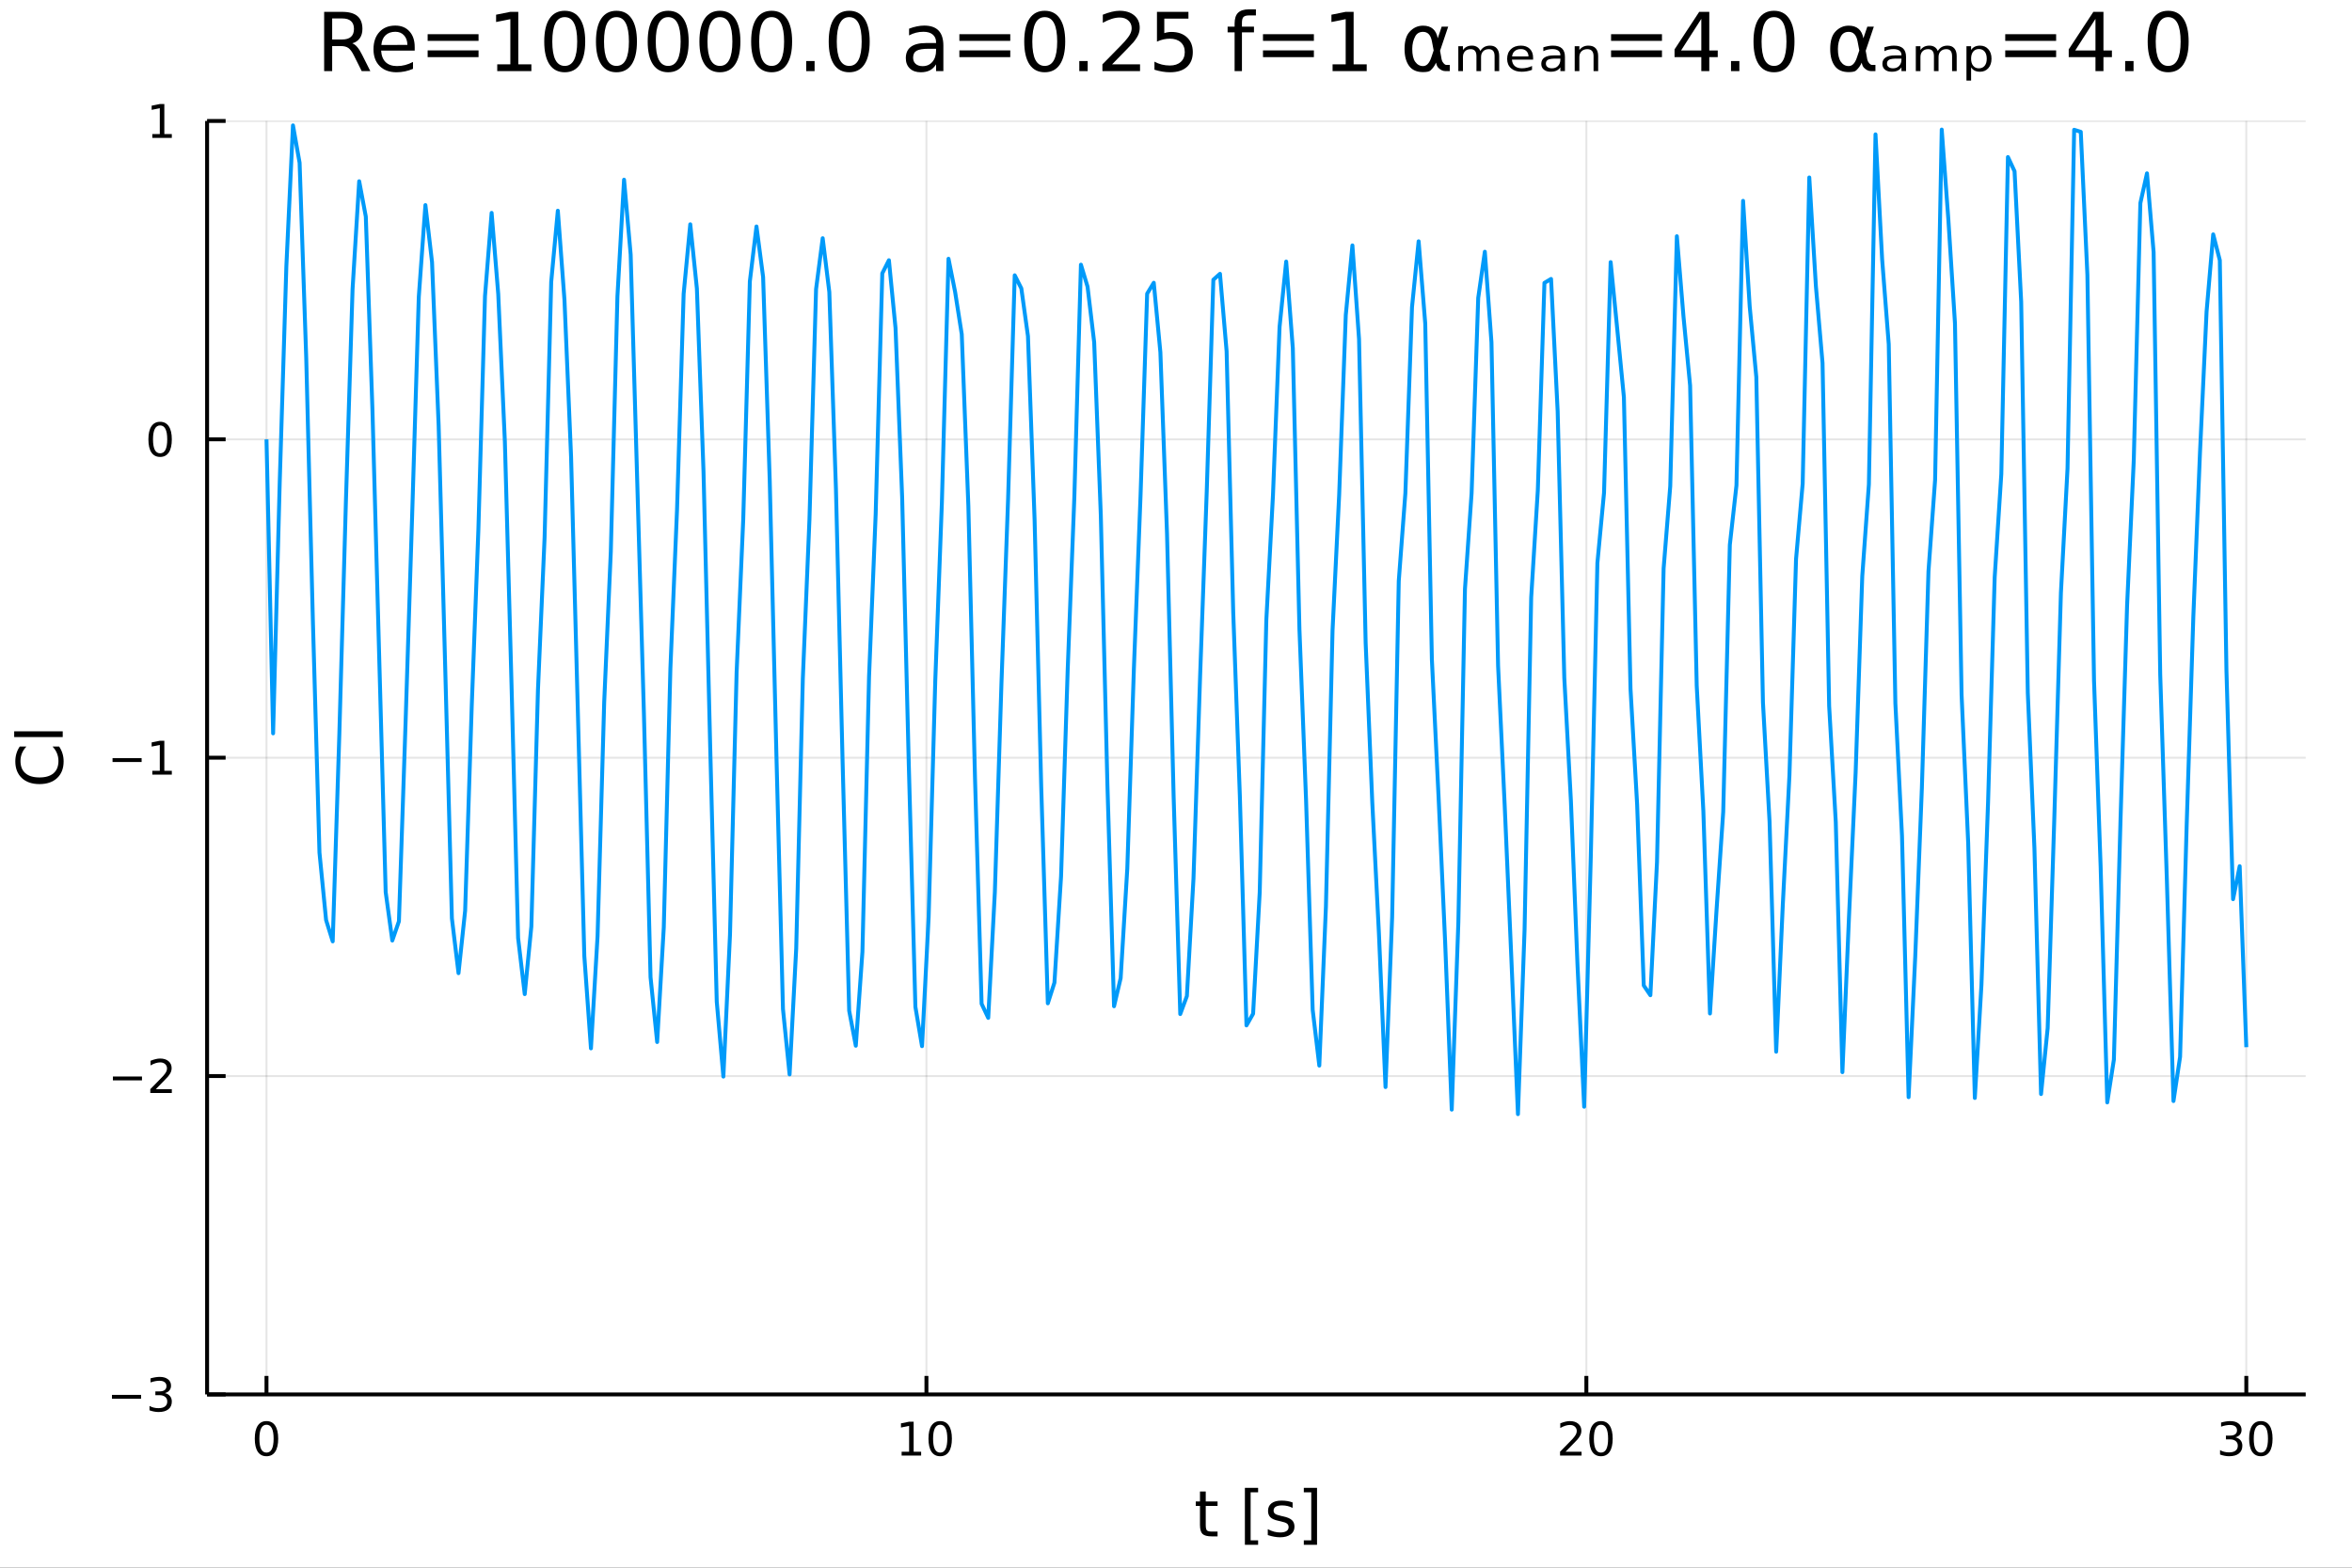 <?xml version="1.0" encoding="utf-8"?>
<svg xmlns="http://www.w3.org/2000/svg" xmlns:xlink="http://www.w3.org/1999/xlink" width="600" height="400" viewBox="0 0 2400 1600">
<rect x="0" y="0" width="2400" height="1600" fill="#333333" stroke="none"/>
<defs>
  <clipPath id="clip330">
    <rect x="0" y="0" width="2400" height="1600"/>
  </clipPath>
</defs>
<path clip-path="url(#clip330)" d="
M0 1600 L2400 1600 L2400 0 L0 0  Z
  " fill="#ffffff" fill-rule="evenodd" fill-opacity="1"/>
<defs>
  <clipPath id="clip331">
    <rect x="480" y="0" width="1681" height="1600"/>
  </clipPath>
</defs>
<path clip-path="url(#clip330)" d="
M211.325 1423.18 L2352.76 1423.18 L2352.76 123.472 L211.325 123.472  Z
  " fill="#ffffff" fill-rule="evenodd" fill-opacity="1"/>
<defs>
  <clipPath id="clip332">
    <rect x="211" y="123" width="2142" height="1301"/>
  </clipPath>
</defs>
<polyline clip-path="url(#clip332)" style="stroke:#000000; stroke-linecap:butt; stroke-linejoin:round; stroke-width:2; stroke-opacity:0.1; fill:none" points="
  271.931,1423.18 271.931,123.472 
  "/>
<polyline clip-path="url(#clip332)" style="stroke:#000000; stroke-linecap:butt; stroke-linejoin:round; stroke-width:2; stroke-opacity:0.1; fill:none" points="
  945.337,1423.18 945.337,123.472 
  "/>
<polyline clip-path="url(#clip332)" style="stroke:#000000; stroke-linecap:butt; stroke-linejoin:round; stroke-width:2; stroke-opacity:0.1; fill:none" points="
  1618.74,1423.18 1618.74,123.472 
  "/>
<polyline clip-path="url(#clip332)" style="stroke:#000000; stroke-linecap:butt; stroke-linejoin:round; stroke-width:2; stroke-opacity:0.1; fill:none" points="
  2292.15,1423.18 2292.15,123.472 
  "/>
<polyline clip-path="url(#clip330)" style="stroke:#000000; stroke-linecap:butt; stroke-linejoin:round; stroke-width:4; stroke-opacity:1; fill:none" points="
  211.325,1423.18 2352.76,1423.18 
  "/>
<polyline clip-path="url(#clip330)" style="stroke:#000000; stroke-linecap:butt; stroke-linejoin:round; stroke-width:4; stroke-opacity:1; fill:none" points="
  271.931,1423.18 271.931,1404.28 
  "/>
<polyline clip-path="url(#clip330)" style="stroke:#000000; stroke-linecap:butt; stroke-linejoin:round; stroke-width:4; stroke-opacity:1; fill:none" points="
  945.337,1423.18 945.337,1404.28 
  "/>
<polyline clip-path="url(#clip330)" style="stroke:#000000; stroke-linecap:butt; stroke-linejoin:round; stroke-width:4; stroke-opacity:1; fill:none" points="
  1618.74,1423.18 1618.74,1404.28 
  "/>
<polyline clip-path="url(#clip330)" style="stroke:#000000; stroke-linecap:butt; stroke-linejoin:round; stroke-width:4; stroke-opacity:1; fill:none" points="
  2292.15,1423.18 2292.15,1404.28 
  "/>
<path clip-path="url(#clip330)" d="M271.931 1454.1 Q268.32 1454.1 266.491 1457.66 Q264.686 1461.2 264.686 1468.33 Q264.686 1475.44 266.491 1479.01 Q268.32 1482.55 271.931 1482.55 Q275.565 1482.55 277.371 1479.01 Q279.2 1475.44 279.2 1468.33 Q279.2 1461.2 277.371 1457.66 Q275.565 1454.1 271.931 1454.1 M271.931 1450.39 Q277.741 1450.39 280.797 1455 Q283.876 1459.58 283.876 1468.33 Q283.876 1477.06 280.797 1481.67 Q277.741 1486.25 271.931 1486.25 Q266.121 1486.25 263.042 1481.67 Q259.987 1477.06 259.987 1468.33 Q259.987 1459.58 263.042 1455 Q266.121 1450.39 271.931 1450.39 Z" fill="#000000" fill-rule="evenodd" fill-opacity="1" /><path clip-path="url(#clip330)" d="M920.025 1481.64 L927.664 1481.64 L927.664 1455.28 L919.354 1456.95 L919.354 1452.69 L927.617 1451.02 L932.293 1451.02 L932.293 1481.64 L939.932 1481.64 L939.932 1485.58 L920.025 1485.58 L920.025 1481.64 Z" fill="#000000" fill-rule="evenodd" fill-opacity="1" /><path clip-path="url(#clip330)" d="M959.377 1454.1 Q955.765 1454.1 953.937 1457.66 Q952.131 1461.2 952.131 1468.33 Q952.131 1475.44 953.937 1479.01 Q955.765 1482.55 959.377 1482.55 Q963.011 1482.55 964.816 1479.01 Q966.645 1475.44 966.645 1468.33 Q966.645 1461.2 964.816 1457.66 Q963.011 1454.1 959.377 1454.1 M959.377 1450.39 Q965.187 1450.39 968.242 1455 Q971.321 1459.58 971.321 1468.33 Q971.321 1477.06 968.242 1481.67 Q965.187 1486.25 959.377 1486.25 Q953.566 1486.25 950.488 1481.67 Q947.432 1477.06 947.432 1468.33 Q947.432 1459.58 950.488 1455 Q953.566 1450.39 959.377 1450.39 Z" fill="#000000" fill-rule="evenodd" fill-opacity="1" /><path clip-path="url(#clip330)" d="M1597.52 1481.64 L1613.84 1481.64 L1613.84 1485.58 L1591.89 1485.58 L1591.89 1481.64 Q1594.55 1478.89 1599.14 1474.26 Q1603.74 1469.61 1604.92 1468.27 Q1607.17 1465.74 1608.05 1464.01 Q1608.95 1462.25 1608.95 1460.56 Q1608.95 1457.8 1607.01 1456.07 Q1605.09 1454.33 1601.98 1454.33 Q1599.79 1454.33 1597.33 1455.09 Q1594.9 1455.86 1592.12 1457.41 L1592.12 1452.69 Q1594.95 1451.55 1597.4 1450.97 Q1599.85 1450.39 1601.89 1450.39 Q1607.26 1450.39 1610.46 1453.08 Q1613.65 1455.77 1613.65 1460.26 Q1613.65 1462.39 1612.84 1464.31 Q1612.05 1466.2 1609.95 1468.8 Q1609.37 1469.47 1606.27 1472.69 Q1603.16 1475.88 1597.52 1481.64 Z" fill="#000000" fill-rule="evenodd" fill-opacity="1" /><path clip-path="url(#clip330)" d="M1633.65 1454.1 Q1630.04 1454.1 1628.21 1457.66 Q1626.41 1461.2 1626.41 1468.33 Q1626.41 1475.44 1628.21 1479.01 Q1630.04 1482.55 1633.65 1482.55 Q1637.28 1482.55 1639.09 1479.01 Q1640.92 1475.44 1640.92 1468.33 Q1640.92 1461.2 1639.09 1457.66 Q1637.28 1454.1 1633.65 1454.1 M1633.65 1450.39 Q1639.46 1450.39 1642.52 1455 Q1645.6 1459.58 1645.6 1468.33 Q1645.6 1477.06 1642.52 1481.67 Q1639.46 1486.25 1633.65 1486.25 Q1627.84 1486.25 1624.76 1481.67 Q1621.71 1477.06 1621.71 1468.33 Q1621.71 1459.58 1624.76 1455 Q1627.84 1450.39 1633.65 1450.39 Z" fill="#000000" fill-rule="evenodd" fill-opacity="1" /><path clip-path="url(#clip330)" d="M2280.99 1466.95 Q2284.35 1467.66 2286.22 1469.93 Q2288.12 1472.2 2288.12 1475.53 Q2288.12 1480.65 2284.6 1483.45 Q2281.08 1486.25 2274.6 1486.25 Q2272.43 1486.25 2270.11 1485.81 Q2267.82 1485.39 2265.37 1484.54 L2265.37 1480.02 Q2267.31 1481.16 2269.63 1481.74 Q2271.94 1482.32 2274.46 1482.32 Q2278.86 1482.32 2281.15 1480.58 Q2283.47 1478.84 2283.47 1475.53 Q2283.47 1472.48 2281.32 1470.77 Q2279.19 1469.03 2275.37 1469.03 L2271.34 1469.03 L2271.34 1465.19 L2275.55 1465.19 Q2279 1465.19 2280.83 1463.82 Q2282.66 1462.43 2282.66 1459.84 Q2282.66 1457.18 2280.76 1455.77 Q2278.89 1454.33 2275.37 1454.33 Q2273.45 1454.33 2271.25 1454.75 Q2269.05 1455.16 2266.41 1456.04 L2266.41 1451.88 Q2269.07 1451.14 2271.39 1450.77 Q2273.72 1450.39 2275.78 1450.39 Q2281.11 1450.39 2284.21 1452.83 Q2287.31 1455.23 2287.31 1459.35 Q2287.31 1462.22 2285.67 1464.21 Q2284.02 1466.18 2280.99 1466.95 Z" fill="#000000" fill-rule="evenodd" fill-opacity="1" /><path clip-path="url(#clip330)" d="M2306.99 1454.1 Q2303.38 1454.1 2301.55 1457.66 Q2299.74 1461.2 2299.74 1468.33 Q2299.74 1475.44 2301.55 1479.01 Q2303.38 1482.55 2306.99 1482.55 Q2310.62 1482.55 2312.43 1479.01 Q2314.26 1475.44 2314.26 1468.33 Q2314.26 1461.2 2312.43 1457.66 Q2310.62 1454.1 2306.99 1454.1 M2306.99 1450.39 Q2312.8 1450.39 2315.85 1455 Q2318.93 1459.58 2318.93 1468.33 Q2318.93 1477.06 2315.85 1481.67 Q2312.8 1486.25 2306.99 1486.25 Q2301.18 1486.25 2298.1 1481.67 Q2295.04 1477.06 2295.04 1468.33 Q2295.04 1459.58 2298.1 1455 Q2301.18 1450.39 2306.99 1450.39 Z" fill="#000000" fill-rule="evenodd" fill-opacity="1" /><path clip-path="url(#clip330)" d="M1230.35 1522.27 L1230.35 1532.4 L1242.41 1532.4 L1242.41 1536.95 L1230.35 1536.95 L1230.35 1556.3 Q1230.35 1560.66 1231.53 1561.9 Q1232.74 1563.14 1236.4 1563.14 L1242.41 1563.14 L1242.41 1568.04 L1236.4 1568.04 Q1229.62 1568.04 1227.04 1565.53 Q1224.46 1562.98 1224.46 1556.3 L1224.46 1536.95 L1220.17 1536.95 L1220.17 1532.4 L1224.46 1532.4 L1224.46 1522.27 L1230.35 1522.27 Z" fill="#000000" fill-rule="evenodd" fill-opacity="1" /><path clip-path="url(#clip330)" d="M1270.3 1518.52 L1283.79 1518.52 L1283.79 1523.07 L1276.15 1523.07 L1276.15 1572.09 L1283.79 1572.09 L1283.79 1576.64 L1270.3 1576.64 L1270.3 1518.52 Z" fill="#000000" fill-rule="evenodd" fill-opacity="1" /><path clip-path="url(#clip330)" d="M1318.99 1533.45 L1318.99 1538.98 Q1316.51 1537.71 1313.84 1537.07 Q1311.16 1536.44 1308.3 1536.44 Q1303.94 1536.44 1301.74 1537.77 Q1299.58 1539.11 1299.58 1541.79 Q1299.58 1543.82 1301.14 1545 Q1302.7 1546.15 1307.41 1547.2 L1309.41 1547.64 Q1315.65 1548.98 1318.26 1551.43 Q1320.9 1553.85 1320.9 1558.21 Q1320.9 1563.17 1316.96 1566.07 Q1313.04 1568.97 1306.17 1568.97 Q1303.3 1568.97 1300.18 1568.39 Q1297.1 1567.85 1293.66 1566.74 L1293.66 1560.69 Q1296.9 1562.38 1300.06 1563.24 Q1303.21 1564.07 1306.29 1564.07 Q1310.43 1564.07 1312.66 1562.66 Q1314.89 1561.23 1314.89 1558.65 Q1314.89 1556.27 1313.26 1554.99 Q1311.67 1553.72 1306.23 1552.54 L1304.19 1552.07 Q1298.75 1550.92 1296.33 1548.56 Q1293.91 1546.18 1293.91 1542.04 Q1293.91 1537.01 1297.48 1534.27 Q1301.04 1531.54 1307.6 1531.54 Q1310.85 1531.54 1313.71 1532.01 Q1316.57 1532.49 1318.99 1533.45 Z" fill="#000000" fill-rule="evenodd" fill-opacity="1" /><path clip-path="url(#clip330)" d="M1343.91 1518.52 L1343.91 1576.64 L1330.42 1576.64 L1330.42 1572.09 L1338.03 1572.09 L1338.03 1523.07 L1330.42 1523.07 L1330.42 1518.52 L1343.91 1518.52 Z" fill="#000000" fill-rule="evenodd" fill-opacity="1" /><polyline clip-path="url(#clip332)" style="stroke:#000000; stroke-linecap:butt; stroke-linejoin:round; stroke-width:2; stroke-opacity:0.1; fill:none" points="
  211.325,1423.18 2352.76,1423.18 
  "/>
<polyline clip-path="url(#clip332)" style="stroke:#000000; stroke-linecap:butt; stroke-linejoin:round; stroke-width:2; stroke-opacity:0.1; fill:none" points="
  211.325,1098.25 2352.76,1098.25 
  "/>
<polyline clip-path="url(#clip332)" style="stroke:#000000; stroke-linecap:butt; stroke-linejoin:round; stroke-width:2; stroke-opacity:0.1; fill:none" points="
  211.325,773.326 2352.76,773.326 
  "/>
<polyline clip-path="url(#clip332)" style="stroke:#000000; stroke-linecap:butt; stroke-linejoin:round; stroke-width:2; stroke-opacity:0.1; fill:none" points="
  211.325,448.399 2352.76,448.399 
  "/>
<polyline clip-path="url(#clip332)" style="stroke:#000000; stroke-linecap:butt; stroke-linejoin:round; stroke-width:2; stroke-opacity:0.1; fill:none" points="
  211.325,123.472 2352.76,123.472 
  "/>
<polyline clip-path="url(#clip330)" style="stroke:#000000; stroke-linecap:butt; stroke-linejoin:round; stroke-width:4; stroke-opacity:1; fill:none" points="
  211.325,1423.18 211.325,123.472 
  "/>
<polyline clip-path="url(#clip330)" style="stroke:#000000; stroke-linecap:butt; stroke-linejoin:round; stroke-width:4; stroke-opacity:1; fill:none" points="
  211.325,1423.18 230.222,1423.18 
  "/>
<polyline clip-path="url(#clip330)" style="stroke:#000000; stroke-linecap:butt; stroke-linejoin:round; stroke-width:4; stroke-opacity:1; fill:none" points="
  211.325,1098.25 230.222,1098.25 
  "/>
<polyline clip-path="url(#clip330)" style="stroke:#000000; stroke-linecap:butt; stroke-linejoin:round; stroke-width:4; stroke-opacity:1; fill:none" points="
  211.325,773.326 230.222,773.326 
  "/>
<polyline clip-path="url(#clip330)" style="stroke:#000000; stroke-linecap:butt; stroke-linejoin:round; stroke-width:4; stroke-opacity:1; fill:none" points="
  211.325,448.399 230.222,448.399 
  "/>
<polyline clip-path="url(#clip330)" style="stroke:#000000; stroke-linecap:butt; stroke-linejoin:round; stroke-width:4; stroke-opacity:1; fill:none" points="
  211.325,123.472 230.222,123.472 
  "/>
<path clip-path="url(#clip330)" d="M114.26 1423.63 L143.936 1423.63 L143.936 1427.57 L114.26 1427.57 L114.26 1423.63 Z" fill="#000000" fill-rule="evenodd" fill-opacity="1" /><path clip-path="url(#clip330)" d="M168.195 1421.83 Q171.552 1422.54 173.427 1424.81 Q175.325 1427.08 175.325 1430.41 Q175.325 1435.53 171.806 1438.33 Q168.288 1441.13 161.806 1441.13 Q159.63 1441.13 157.315 1440.69 Q155.024 1440.27 152.57 1439.42 L152.57 1434.9 Q154.515 1436.04 156.829 1436.62 Q159.144 1437.2 161.667 1437.2 Q166.065 1437.2 168.357 1435.46 Q170.672 1433.72 170.672 1430.41 Q170.672 1427.36 168.519 1425.65 Q166.39 1423.91 162.57 1423.91 L158.542 1423.91 L158.542 1420.07 L162.755 1420.07 Q166.204 1420.07 168.033 1418.7 Q169.862 1417.31 169.862 1414.72 Q169.862 1412.06 167.964 1410.65 Q166.089 1409.21 162.57 1409.21 Q160.649 1409.21 158.45 1409.63 Q156.251 1410.04 153.612 1410.92 L153.612 1406.76 Q156.274 1406.02 158.589 1405.65 Q160.927 1405.27 162.987 1405.27 Q168.311 1405.27 171.413 1407.71 Q174.514 1410.11 174.514 1414.23 Q174.514 1417.1 172.871 1419.09 Q171.227 1421.06 168.195 1421.83 Z" fill="#000000" fill-rule="evenodd" fill-opacity="1" /><path clip-path="url(#clip330)" d="M115.209 1098.7 L144.885 1098.7 L144.885 1102.64 L115.209 1102.64 L115.209 1098.7 Z" fill="#000000" fill-rule="evenodd" fill-opacity="1" /><path clip-path="url(#clip330)" d="M159.005 1111.6 L175.325 1111.6 L175.325 1115.53 L153.38 1115.53 L153.38 1111.6 Q156.042 1108.84 160.626 1104.21 Q165.232 1099.56 166.413 1098.22 Q168.658 1095.7 169.538 1093.96 Q170.44 1092.2 170.44 1090.51 Q170.44 1087.76 168.496 1086.02 Q166.575 1084.28 163.473 1084.28 Q161.274 1084.28 158.82 1085.05 Q156.39 1085.81 153.612 1087.36 L153.612 1082.64 Q156.436 1081.51 158.89 1080.93 Q161.343 1080.35 163.38 1080.35 Q168.751 1080.35 171.945 1083.03 Q175.139 1085.72 175.139 1090.21 Q175.139 1092.34 174.329 1094.26 Q173.542 1096.16 171.436 1098.75 Q170.857 1099.42 167.755 1102.64 Q164.653 1105.83 159.005 1111.6 Z" fill="#000000" fill-rule="evenodd" fill-opacity="1" /><path clip-path="url(#clip330)" d="M114.839 773.777 L144.515 773.777 L144.515 777.713 L114.839 777.713 L114.839 773.777 Z" fill="#000000" fill-rule="evenodd" fill-opacity="1" /><path clip-path="url(#clip330)" d="M155.417 786.671 L163.056 786.671 L163.056 760.305 L154.746 761.972 L154.746 757.713 L163.01 756.046 L167.686 756.046 L167.686 786.671 L175.325 786.671 L175.325 790.606 L155.417 790.606 L155.417 786.671 Z" fill="#000000" fill-rule="evenodd" fill-opacity="1" /><path clip-path="url(#clip330)" d="M163.38 434.198 Q159.769 434.198 157.94 437.763 Q156.135 441.304 156.135 448.434 Q156.135 455.54 157.94 459.105 Q159.769 462.647 163.38 462.647 Q167.015 462.647 168.82 459.105 Q170.649 455.54 170.649 448.434 Q170.649 441.304 168.82 437.763 Q167.015 434.198 163.38 434.198 M163.38 430.494 Q169.19 430.494 172.246 435.101 Q175.325 439.684 175.325 448.434 Q175.325 457.161 172.246 461.767 Q169.19 466.35 163.38 466.35 Q157.57 466.35 154.491 461.767 Q151.436 457.161 151.436 448.434 Q151.436 439.684 154.491 435.101 Q157.57 430.494 163.38 430.494 Z" fill="#000000" fill-rule="evenodd" fill-opacity="1" /><path clip-path="url(#clip330)" d="M155.417 136.817 L163.056 136.817 L163.056 110.451 L154.746 112.118 L154.746 107.859 L163.01 106.192 L167.686 106.192 L167.686 136.817 L175.325 136.817 L175.325 140.752 L155.417 140.752 L155.417 136.817 Z" fill="#000000" fill-rule="evenodd" fill-opacity="1" /><path clip-path="url(#clip330)" d="M20.144 761.931 L26.924 761.931 Q23.9 765.178 22.404 768.87 Q20.908 772.53 20.908 776.668 Q20.908 784.816 25.905 789.145 Q30.871 793.473 40.292 793.473 Q49.681 793.473 54.678 789.145 Q59.644 784.816 59.644 776.668 Q59.644 772.53 58.148 768.87 Q56.652 765.178 53.628 761.931 L60.344 761.931 Q62.636 765.305 63.781 769.093 Q64.927 772.849 64.927 777.05 Q64.927 787.84 58.339 794.046 Q51.718 800.253 40.292 800.253 Q28.834 800.253 22.245 794.046 Q15.625 787.84 15.625 777.05 Q15.625 772.785 16.771 769.029 Q17.885 765.242 20.144 761.931 Z" fill="#000000" fill-rule="evenodd" fill-opacity="1" /><path clip-path="url(#clip330)" d="M14.479 752.255 L14.479 746.399 L64.004 746.399 L64.004 752.255 L14.479 752.255 Z" fill="#000000" fill-rule="evenodd" fill-opacity="1" /><path clip-path="url(#clip330)" d="M359.447 44.22 Q362.08 45.111 364.551 48.028 Q367.063 50.944 369.574 56.048 L377.878 72.576 L369.088 72.576 L361.351 57.061 Q358.353 50.985 355.517 49 Q352.722 47.015 347.861 47.015 L338.949 47.015 L338.949 72.576 L330.766 72.576 L330.766 12.096 L349.239 12.096 Q359.609 12.096 364.713 16.43 Q369.817 20.765 369.817 29.515 Q369.817 35.227 367.144 38.994 Q364.51 42.761 359.447 44.22 M338.949 18.82 L338.949 40.29 L349.239 40.29 Q355.153 40.29 358.151 37.576 Q361.189 34.822 361.189 29.515 Q361.189 24.208 358.151 21.535 Q355.153 18.82 349.239 18.82 L338.949 18.82 Z" fill="#000000" fill-rule="evenodd" fill-opacity="1" /><path clip-path="url(#clip330)" d="M423.168 48.028 L423.168 51.673 L388.897 51.673 Q389.383 59.37 393.515 63.421 Q397.687 67.431 405.101 67.431 Q409.394 67.431 413.405 66.378 Q417.456 65.325 421.426 63.218 L421.426 70.267 Q417.415 71.968 413.202 72.86 Q408.989 73.751 404.655 73.751 Q393.799 73.751 387.439 67.431 Q381.119 61.112 381.119 50.337 Q381.119 39.197 387.115 32.675 Q393.15 26.112 403.359 26.112 Q412.514 26.112 417.82 32.026 Q423.168 37.9 423.168 48.028 M415.714 45.84 Q415.633 39.723 412.271 36.077 Q408.949 32.431 403.44 32.431 Q397.201 32.431 393.434 35.956 Q389.707 39.48 389.14 45.88 L415.714 45.84 Z" fill="#000000" fill-rule="evenodd" fill-opacity="1" /><path clip-path="url(#clip330)" d="M436.374 34.903 L488.306 34.903 L488.306 41.708 L436.374 41.708 L436.374 34.903 M436.374 51.43 L488.306 51.43 L488.306 58.317 L436.374 58.317 L436.374 51.43 Z" fill="#000000" fill-rule="evenodd" fill-opacity="1" /><path clip-path="url(#clip330)" d="M507.386 65.689 L520.754 65.689 L520.754 19.55 L506.211 22.466 L506.211 15.013 L520.673 12.096 L528.856 12.096 L528.856 65.689 L542.224 65.689 L542.224 72.576 L507.386 72.576 L507.386 65.689 Z" fill="#000000" fill-rule="evenodd" fill-opacity="1" /><path clip-path="url(#clip330)" d="M576.251 17.484 Q569.932 17.484 566.732 23.722 Q563.572 29.92 563.572 42.397 Q563.572 54.833 566.732 61.071 Q569.932 67.269 576.251 67.269 Q582.611 67.269 585.771 61.071 Q588.971 54.833 588.971 42.397 Q588.971 29.92 585.771 23.722 Q582.611 17.484 576.251 17.484 M576.251 11.002 Q586.419 11.002 591.766 19.064 Q597.154 27.084 597.154 42.397 Q597.154 57.669 591.766 65.73 Q586.419 73.751 576.251 73.751 Q566.083 73.751 560.696 65.73 Q555.349 57.669 555.349 42.397 Q555.349 27.084 560.696 19.064 Q566.083 11.002 576.251 11.002 Z" fill="#000000" fill-rule="evenodd" fill-opacity="1" /><path clip-path="url(#clip330)" d="M629.035 17.484 Q622.715 17.484 619.515 23.722 Q616.355 29.92 616.355 42.397 Q616.355 54.833 619.515 61.071 Q622.715 67.269 629.035 67.269 Q635.394 67.269 638.554 61.071 Q641.754 54.833 641.754 42.397 Q641.754 29.92 638.554 23.722 Q635.394 17.484 629.035 17.484 M629.035 11.002 Q639.202 11.002 644.549 19.064 Q649.937 27.084 649.937 42.397 Q649.937 57.669 644.549 65.73 Q639.202 73.751 629.035 73.751 Q618.867 73.751 613.479 65.73 Q608.132 57.669 608.132 42.397 Q608.132 27.084 613.479 19.064 Q618.867 11.002 629.035 11.002 Z" fill="#000000" fill-rule="evenodd" fill-opacity="1" /><path clip-path="url(#clip330)" d="M681.818 17.484 Q675.498 17.484 672.298 23.722 Q669.138 29.92 669.138 42.397 Q669.138 54.833 672.298 61.071 Q675.498 67.269 681.818 67.269 Q688.178 67.269 691.337 61.071 Q694.538 54.833 694.538 42.397 Q694.538 29.92 691.337 23.722 Q688.178 17.484 681.818 17.484 M681.818 11.002 Q691.986 11.002 697.333 19.064 Q702.72 27.084 702.72 42.397 Q702.72 57.669 697.333 65.73 Q691.986 73.751 681.818 73.751 Q671.65 73.751 666.262 65.73 Q660.915 57.669 660.915 42.397 Q660.915 27.084 666.262 19.064 Q671.65 11.002 681.818 11.002 Z" fill="#000000" fill-rule="evenodd" fill-opacity="1" /><path clip-path="url(#clip330)" d="M734.601 17.484 Q728.282 17.484 725.081 23.722 Q721.922 29.92 721.922 42.397 Q721.922 54.833 725.081 61.071 Q728.282 67.269 734.601 67.269 Q740.961 67.269 744.121 61.071 Q747.321 54.833 747.321 42.397 Q747.321 29.92 744.121 23.722 Q740.961 17.484 734.601 17.484 M734.601 11.002 Q744.769 11.002 750.116 19.064 Q755.504 27.084 755.504 42.397 Q755.504 57.669 750.116 65.73 Q744.769 73.751 734.601 73.751 Q724.433 73.751 719.046 65.73 Q713.698 57.669 713.698 42.397 Q713.698 27.084 719.046 19.064 Q724.433 11.002 734.601 11.002 Z" fill="#000000" fill-rule="evenodd" fill-opacity="1" /><path clip-path="url(#clip330)" d="M787.384 17.484 Q781.065 17.484 777.865 23.722 Q774.705 29.92 774.705 42.397 Q774.705 54.833 777.865 61.071 Q781.065 67.269 787.384 67.269 Q793.744 67.269 796.904 61.071 Q800.104 54.833 800.104 42.397 Q800.104 29.92 796.904 23.722 Q793.744 17.484 787.384 17.484 M787.384 11.002 Q797.552 11.002 802.899 19.064 Q808.287 27.084 808.287 42.397 Q808.287 57.669 802.899 65.73 Q797.552 73.751 787.384 73.751 Q777.217 73.751 771.829 65.73 Q766.482 57.669 766.482 42.397 Q766.482 27.084 771.829 19.064 Q777.217 11.002 787.384 11.002 Z" fill="#000000" fill-rule="evenodd" fill-opacity="1" /><path clip-path="url(#clip330)" d="M822.668 62.287 L831.215 62.287 L831.215 72.576 L822.668 72.576 L822.668 62.287 Z" fill="#000000" fill-rule="evenodd" fill-opacity="1" /><path clip-path="url(#clip330)" d="M866.539 17.484 Q860.22 17.484 857.019 23.722 Q853.86 29.92 853.86 42.397 Q853.86 54.833 857.019 61.071 Q860.22 67.269 866.539 67.269 Q872.899 67.269 876.059 61.071 Q879.259 54.833 879.259 42.397 Q879.259 29.92 876.059 23.722 Q872.899 17.484 866.539 17.484 M866.539 11.002 Q876.707 11.002 882.054 19.064 Q887.442 27.084 887.442 42.397 Q887.442 57.669 882.054 65.73 Q876.707 73.751 866.539 73.751 Q856.371 73.751 850.984 65.73 Q845.636 57.669 845.636 42.397 Q845.636 27.084 850.984 19.064 Q856.371 11.002 866.539 11.002 Z" fill="#000000" fill-rule="evenodd" fill-opacity="1" /><path clip-path="url(#clip330)" d="M947.76 49.769 Q938.726 49.769 935.242 51.835 Q931.759 53.901 931.759 58.884 Q931.759 62.854 934.351 65.203 Q936.984 67.512 941.481 67.512 Q947.679 67.512 951.405 63.137 Q955.173 58.722 955.173 51.43 L955.173 49.769 L947.76 49.769 M962.626 46.691 L962.626 72.576 L955.173 72.576 L955.173 65.689 Q952.621 69.821 948.813 71.806 Q945.005 73.751 939.496 73.751 Q932.528 73.751 928.396 69.862 Q924.305 65.933 924.305 59.37 Q924.305 51.714 929.409 47.825 Q934.554 43.936 944.721 43.936 L955.173 43.936 L955.173 43.207 Q955.173 38.062 951.77 35.267 Q948.408 32.431 942.291 32.431 Q938.402 32.431 934.716 33.363 Q931.029 34.295 927.627 36.158 L927.627 29.272 Q931.718 27.692 935.566 26.922 Q939.415 26.112 943.061 26.112 Q952.904 26.112 957.765 31.216 Q962.626 36.32 962.626 46.691 Z" fill="#000000" fill-rule="evenodd" fill-opacity="1" /><path clip-path="url(#clip330)" d="M978.952 34.903 L1030.88 34.903 L1030.88 41.708 L978.952 41.708 L978.952 34.903 M978.952 51.43 L1030.88 51.43 L1030.88 58.317 L978.952 58.317 L978.952 51.43 Z" fill="#000000" fill-rule="evenodd" fill-opacity="1" /><path clip-path="url(#clip330)" d="M1066.05 17.484 Q1059.73 17.484 1056.53 23.722 Q1053.37 29.92 1053.37 42.397 Q1053.37 54.833 1056.53 61.071 Q1059.73 67.269 1066.05 67.269 Q1072.41 67.269 1075.57 61.071 Q1078.77 54.833 1078.77 42.397 Q1078.77 29.92 1075.57 23.722 Q1072.41 17.484 1066.05 17.484 M1066.05 11.002 Q1076.21 11.002 1081.56 19.064 Q1086.95 27.084 1086.95 42.397 Q1086.95 57.669 1081.56 65.73 Q1076.21 73.751 1066.05 73.751 Q1055.88 73.751 1050.49 65.73 Q1045.14 57.669 1045.14 42.397 Q1045.14 27.084 1050.49 19.064 Q1055.88 11.002 1066.05 11.002 Z" fill="#000000" fill-rule="evenodd" fill-opacity="1" /><path clip-path="url(#clip330)" d="M1101.33 62.287 L1109.88 62.287 L1109.88 72.576 L1101.33 72.576 L1101.33 62.287 Z" fill="#000000" fill-rule="evenodd" fill-opacity="1" /><path clip-path="url(#clip330)" d="M1134.75 65.689 L1163.31 65.689 L1163.31 72.576 L1124.91 72.576 L1124.91 65.689 Q1129.56 60.869 1137.59 52.767 Q1145.65 44.625 1147.71 42.275 Q1151.64 37.86 1153.18 34.822 Q1154.76 31.743 1154.76 28.786 Q1154.76 23.965 1151.36 20.927 Q1148 17.889 1142.57 17.889 Q1138.72 17.889 1134.43 19.226 Q1130.17 20.562 1125.31 23.276 L1125.31 15.013 Q1130.25 13.028 1134.55 12.015 Q1138.84 11.002 1142.41 11.002 Q1151.8 11.002 1157.39 15.701 Q1162.98 20.4 1162.98 28.259 Q1162.98 31.986 1161.57 35.348 Q1160.19 38.67 1156.5 43.207 Q1155.49 44.382 1150.06 50.013 Q1144.63 55.603 1134.75 65.689 Z" fill="#000000" fill-rule="evenodd" fill-opacity="1" /><path clip-path="url(#clip330)" d="M1180.57 12.096 L1212.69 12.096 L1212.69 18.983 L1188.06 18.983 L1188.06 33.809 Q1189.84 33.201 1191.62 32.918 Q1193.41 32.594 1195.19 32.594 Q1205.32 32.594 1211.23 38.143 Q1217.14 43.693 1217.14 53.172 Q1217.14 62.935 1211.07 68.363 Q1204.99 73.751 1193.93 73.751 Q1190.13 73.751 1186.16 73.103 Q1182.23 72.454 1178.01 71.158 L1178.01 62.935 Q1181.66 64.92 1185.55 65.892 Q1189.44 66.864 1193.77 66.864 Q1200.78 66.864 1204.87 63.178 Q1208.96 59.492 1208.96 53.172 Q1208.96 46.853 1204.87 43.166 Q1200.78 39.48 1193.77 39.48 Q1190.49 39.48 1187.21 40.209 Q1183.97 40.938 1180.57 42.478 L1180.57 12.096 Z" fill="#000000" fill-rule="evenodd" fill-opacity="1" /><path clip-path="url(#clip330)" d="M1281.55 9.544 L1281.55 15.742 L1274.42 15.742 Q1270.41 15.742 1268.83 17.362 Q1267.29 18.983 1267.29 23.195 L1267.29 27.206 L1279.57 27.206 L1279.57 32.999 L1267.29 32.999 L1267.29 72.576 L1259.8 72.576 L1259.8 32.999 L1252.67 32.999 L1252.67 27.206 L1259.8 27.206 L1259.8 24.046 Q1259.8 16.471 1263.33 13.028 Q1266.85 9.544 1274.51 9.544 L1281.55 9.544 Z" fill="#000000" fill-rule="evenodd" fill-opacity="1" /><path clip-path="url(#clip330)" d="M1288.76 34.903 L1340.7 34.903 L1340.7 41.708 L1288.76 41.708 L1288.76 34.903 M1288.76 51.43 L1340.7 51.43 L1340.7 58.317 L1288.76 58.317 L1288.76 51.43 Z" fill="#000000" fill-rule="evenodd" fill-opacity="1" /><path clip-path="url(#clip330)" d="M1359.78 65.689 L1373.15 65.689 L1373.15 19.55 L1358.6 22.466 L1358.6 15.013 L1373.06 12.096 L1381.25 12.096 L1381.25 65.689 L1394.61 65.689 L1394.61 72.576 L1359.78 72.576 L1359.78 65.689 Z" fill="#000000" fill-rule="evenodd" fill-opacity="1" /><path clip-path="url(#clip330)" d="M1462.91 51.471 L1461.13 42.113 Q1459.31 32.513 1452.1 32.513 Q1446.67 32.513 1444.2 36.969 Q1441.08 42.559 1441.08 49.931 Q1441.08 58.843 1444.12 63.097 Q1447.2 67.431 1452.1 67.431 Q1457.53 67.431 1460.44 58.803 L1462.91 51.471 M1467.09 39.075 L1471.1 27.206 L1477.74 27.206 L1469.44 51.795 L1471.06 60.666 Q1471.42 62.651 1472.84 64.312 Q1474.5 66.257 1475.8 66.257 L1479.36 66.257 L1479.36 72.576 L1474.9 72.576 Q1471.1 72.576 1467.69 69.173 Q1466.03 67.472 1465.34 63.907 Q1463.48 68.404 1459.67 71.928 Q1457.89 73.589 1452.1 73.589 Q1442.58 73.589 1437.96 67.431 Q1433.22 61.071 1433.22 49.931 Q1433.22 38.022 1438.36 32.431 Q1444.08 26.193 1452.1 26.193 Q1464.7 26.193 1467.09 39.075 Z" fill="#000000" fill-rule="evenodd" fill-opacity="1" /><path clip-path="url(#clip330)" d="M1511.28 58.236 L1511.28 72.576 L1506.58 72.576 L1506.58 57.385 Q1506.58 53.699 1505.12 51.957 Q1503.67 50.175 1500.63 50.175 Q1497.02 50.175 1494.92 52.362 Q1492.81 54.509 1492.81 58.236 L1492.81 72.576 L1488.07 72.576 L1488.07 47.177 L1492.81 47.177 L1492.81 51.106 Q1494.39 48.797 1496.62 47.703 Q1498.89 46.569 1502 46.569 Q1505.08 46.569 1507.27 47.987 Q1509.46 49.364 1510.51 52.038 Q1512.25 49.243 1514.68 47.906 Q1517.15 46.569 1520.48 46.569 Q1524.97 46.569 1527.36 49.364 Q1529.79 52.119 1529.79 57.223 L1529.79 72.576 L1525.09 72.576 L1525.09 57.385 Q1525.09 53.739 1523.64 51.957 Q1522.18 50.175 1519.18 50.175 Q1515.53 50.175 1513.39 52.362 Q1511.28 54.509 1511.28 58.236 Z" fill="#000000" fill-rule="evenodd" fill-opacity="1" /><path clip-path="url(#clip330)" d="M1564.39 58.843 L1564.39 60.869 L1542.8 60.869 Q1543.12 65.163 1545.71 67.431 Q1548.35 69.7 1553.01 69.7 Q1555.72 69.7 1558.27 69.092 Q1560.78 68.525 1563.29 67.35 L1563.29 71.28 Q1560.78 72.252 1558.11 72.738 Q1555.48 73.224 1552.72 73.224 Q1545.88 73.224 1541.91 69.7 Q1537.9 66.176 1537.9 60.14 Q1537.9 53.901 1541.7 50.215 Q1545.47 46.569 1551.91 46.569 Q1557.66 46.569 1561.03 49.85 Q1564.39 53.172 1564.39 58.843 M1559.69 57.588 Q1559.65 54.185 1557.54 52.119 Q1555.44 50.093 1551.95 50.093 Q1548.02 50.093 1545.67 52.078 Q1543.32 54.023 1542.96 57.588 L1559.69 57.588 Z" fill="#000000" fill-rule="evenodd" fill-opacity="1" /><path clip-path="url(#clip330)" d="M1587.52 59.816 Q1581.85 59.816 1579.66 60.95 Q1577.43 62.125 1577.43 64.92 Q1577.43 67.148 1579.09 68.444 Q1580.75 69.74 1583.59 69.74 Q1587.48 69.74 1589.83 67.269 Q1592.22 64.798 1592.22 60.747 L1592.22 59.816 L1587.52 59.816 M1596.88 58.074 L1596.88 72.576 L1592.22 72.576 L1592.22 68.728 Q1590.6 71.037 1588.21 72.13 Q1585.78 73.224 1582.33 73.224 Q1577.92 73.224 1575.33 71.037 Q1572.73 68.849 1572.73 65.163 Q1572.73 60.909 1575.97 58.722 Q1579.21 56.534 1585.62 56.534 L1592.22 56.534 L1592.22 56.129 Q1592.22 53.253 1590.07 51.673 Q1587.92 50.093 1584.08 50.093 Q1581.65 50.093 1579.3 50.62 Q1576.99 51.147 1574.84 52.2 L1574.84 48.311 Q1577.43 47.46 1579.86 47.015 Q1582.25 46.569 1584.56 46.569 Q1590.76 46.569 1593.84 49.405 Q1596.88 52.281 1596.88 58.074 Z" fill="#000000" fill-rule="evenodd" fill-opacity="1" /><path clip-path="url(#clip330)" d="M1630.78 57.223 L1630.78 72.576 L1626.08 72.576 L1626.08 57.385 Q1626.08 53.78 1624.5 51.997 Q1622.92 50.175 1619.76 50.175 Q1615.96 50.175 1613.77 52.362 Q1611.58 54.509 1611.58 58.236 L1611.58 72.576 L1606.84 72.576 L1606.84 47.177 L1611.58 47.177 L1611.58 51.106 Q1613.24 48.838 1615.51 47.703 Q1617.82 46.569 1620.82 46.569 Q1625.72 46.569 1628.23 49.283 Q1630.78 51.997 1630.78 57.223 Z" fill="#000000" fill-rule="evenodd" fill-opacity="1" /><path clip-path="url(#clip330)" d="M1643.95 34.903 L1695.88 34.903 L1695.88 41.708 L1643.95 41.708 L1643.95 34.903 M1643.95 51.43 L1695.88 51.43 L1695.88 58.317 L1643.95 58.317 L1643.95 51.43 Z" fill="#000000" fill-rule="evenodd" fill-opacity="1" /><path clip-path="url(#clip330)" d="M1736.03 19.226 L1715.37 51.511 L1736.03 51.511 L1736.03 19.226 M1733.88 12.096 L1744.17 12.096 L1744.17 51.511 L1752.8 51.511 L1752.8 58.317 L1744.17 58.317 L1744.17 72.576 L1736.03 72.576 L1736.03 58.317 L1708.72 58.317 L1708.72 50.418 L1733.88 12.096 Z" fill="#000000" fill-rule="evenodd" fill-opacity="1" /><path clip-path="url(#clip330)" d="M1766.33 62.287 L1774.87 62.287 L1774.87 72.576 L1766.33 72.576 L1766.33 62.287 Z" fill="#000000" fill-rule="evenodd" fill-opacity="1" /><path clip-path="url(#clip330)" d="M1810.2 17.484 Q1803.88 17.484 1800.68 23.722 Q1797.52 29.92 1797.52 42.397 Q1797.52 54.833 1800.68 61.071 Q1803.88 67.269 1810.2 67.269 Q1816.56 67.269 1819.72 61.071 Q1822.92 54.833 1822.92 42.397 Q1822.92 29.92 1819.72 23.722 Q1816.56 17.484 1810.2 17.484 M1810.2 11.002 Q1820.36 11.002 1825.71 19.064 Q1831.1 27.084 1831.1 42.397 Q1831.1 57.669 1825.71 65.73 Q1820.36 73.751 1810.2 73.751 Q1800.03 73.751 1794.64 65.73 Q1789.29 57.669 1789.29 42.397 Q1789.29 27.084 1794.64 19.064 Q1800.03 11.002 1810.2 11.002 Z" fill="#000000" fill-rule="evenodd" fill-opacity="1" /><path clip-path="url(#clip330)" d="M1897.25 51.471 L1895.47 42.113 Q1893.65 32.513 1886.44 32.513 Q1881.01 32.513 1878.54 36.969 Q1875.42 42.559 1875.42 49.931 Q1875.42 58.843 1878.45 63.097 Q1881.53 67.431 1886.44 67.431 Q1891.86 67.431 1894.78 58.803 L1897.25 51.471 M1901.42 39.075 L1905.43 27.206 L1912.08 27.206 L1903.77 51.795 L1905.39 60.666 Q1905.76 62.651 1907.18 64.312 Q1908.84 66.257 1910.13 66.257 L1913.7 66.257 L1913.7 72.576 L1909.24 72.576 Q1905.43 72.576 1902.03 69.173 Q1900.37 67.472 1899.68 63.907 Q1897.82 68.404 1894.01 71.928 Q1892.23 73.589 1886.44 73.589 Q1876.92 73.589 1872.3 67.431 Q1867.56 61.071 1867.56 49.931 Q1867.56 38.022 1872.7 32.431 Q1878.41 26.193 1886.44 26.193 Q1899.03 26.193 1901.42 39.075 Z" fill="#000000" fill-rule="evenodd" fill-opacity="1" /><path clip-path="url(#clip330)" d="M1935.57 59.816 Q1929.9 59.816 1927.71 60.95 Q1925.49 62.125 1925.49 64.92 Q1925.49 67.148 1927.15 68.444 Q1928.81 69.74 1931.64 69.74 Q1935.53 69.74 1937.88 67.269 Q1940.27 64.798 1940.27 60.747 L1940.27 59.816 L1935.57 59.816 M1944.93 58.074 L1944.93 72.576 L1940.27 72.576 L1940.27 68.728 Q1938.65 71.037 1936.26 72.13 Q1933.83 73.224 1930.39 73.224 Q1925.97 73.224 1923.38 71.037 Q1920.79 68.849 1920.79 65.163 Q1920.79 60.909 1924.03 58.722 Q1927.27 56.534 1933.67 56.534 L1940.27 56.534 L1940.27 56.129 Q1940.27 53.253 1938.12 51.673 Q1935.98 50.093 1932.13 50.093 Q1929.7 50.093 1927.35 50.62 Q1925.04 51.147 1922.89 52.2 L1922.89 48.311 Q1925.49 47.46 1927.92 47.015 Q1930.31 46.569 1932.62 46.569 Q1938.81 46.569 1941.89 49.405 Q1944.93 52.281 1944.93 58.074 Z" fill="#000000" fill-rule="evenodd" fill-opacity="1" /><path clip-path="url(#clip330)" d="M1978.11 58.236 L1978.11 72.576 L1973.41 72.576 L1973.41 57.385 Q1973.41 53.699 1971.95 51.957 Q1970.49 50.175 1967.45 50.175 Q1963.85 50.175 1961.74 52.362 Q1959.64 54.509 1959.64 58.236 L1959.64 72.576 L1954.9 72.576 L1954.9 47.177 L1959.64 47.177 L1959.64 51.106 Q1961.21 48.797 1963.44 47.703 Q1965.71 46.569 1968.83 46.569 Q1971.91 46.569 1974.1 47.987 Q1976.28 49.364 1977.34 52.038 Q1979.08 49.243 1981.51 47.906 Q1983.98 46.569 1987.3 46.569 Q1991.8 46.569 1994.19 49.364 Q1996.62 52.119 1996.62 57.223 L1996.62 72.576 L1991.92 72.576 L1991.92 57.385 Q1991.92 53.739 1990.46 51.957 Q1989 50.175 1986.01 50.175 Q1982.36 50.175 1980.21 52.362 Q1978.11 54.509 1978.11 58.236 Z" fill="#000000" fill-rule="evenodd" fill-opacity="1" /><path clip-path="url(#clip330)" d="M2011.32 68.768 L2011.32 82.258 L2006.59 82.258 L2006.59 47.177 L2011.32 47.177 L2011.32 51.025 Q2012.78 48.757 2015.05 47.663 Q2017.32 46.569 2020.44 46.569 Q2025.66 46.569 2028.91 50.215 Q2032.15 53.901 2032.15 59.897 Q2032.15 65.892 2028.91 69.578 Q2025.66 73.224 2020.44 73.224 Q2017.32 73.224 2015.05 72.13 Q2012.78 71.037 2011.32 68.768 M2025.18 67.107 Q2027.29 64.515 2027.29 59.897 Q2027.29 55.279 2025.18 52.686 Q2023.03 50.053 2019.3 50.053 Q2015.58 50.053 2013.43 52.686 Q2011.32 55.279 2011.32 59.897 Q2011.32 64.515 2013.43 67.107 Q2015.58 69.74 2019.3 69.74 Q2023.03 69.74 2025.18 67.107 Z" fill="#000000" fill-rule="evenodd" fill-opacity="1" /><path clip-path="url(#clip330)" d="M2046.16 34.903 L2098.09 34.903 L2098.09 41.708 L2046.16 41.708 L2046.16 34.903 M2046.16 51.43 L2098.09 51.43 L2098.09 58.317 L2046.16 58.317 L2046.16 51.43 Z" fill="#000000" fill-rule="evenodd" fill-opacity="1" /><path clip-path="url(#clip330)" d="M2138.24 19.226 L2117.58 51.511 L2138.24 51.511 L2138.24 19.226 M2136.09 12.096 L2146.38 12.096 L2146.38 51.511 L2155.01 51.511 L2155.01 58.317 L2146.38 58.317 L2146.38 72.576 L2138.24 72.576 L2138.24 58.317 L2110.94 58.317 L2110.94 50.418 L2136.09 12.096 Z" fill="#000000" fill-rule="evenodd" fill-opacity="1" /><path clip-path="url(#clip330)" d="M2168.54 62.287 L2177.09 62.287 L2177.09 72.576 L2168.54 72.576 L2168.54 62.287 Z" fill="#000000" fill-rule="evenodd" fill-opacity="1" /><path clip-path="url(#clip330)" d="M2212.41 17.484 Q2206.09 17.484 2202.89 23.722 Q2199.73 29.92 2199.73 42.397 Q2199.73 54.833 2202.89 61.071 Q2206.09 67.269 2212.41 67.269 Q2218.77 67.269 2221.93 61.071 Q2225.13 54.833 2225.13 42.397 Q2225.13 29.92 2221.93 23.722 Q2218.77 17.484 2212.41 17.484 M2212.41 11.002 Q2222.58 11.002 2227.93 19.064 Q2233.31 27.084 2233.31 42.397 Q2233.31 57.669 2227.93 65.73 Q2222.58 73.751 2212.41 73.751 Q2202.24 73.751 2196.86 65.73 Q2191.51 57.669 2191.51 42.397 Q2191.51 27.084 2196.86 19.064 Q2202.24 11.002 2212.41 11.002 Z" fill="#000000" fill-rule="evenodd" fill-opacity="1" /><polyline clip-path="url(#clip332)" style="stroke:#009af9; stroke-linecap:butt; stroke-linejoin:round; stroke-width:4; stroke-opacity:1; fill:none" points="
  271.931,448.399 278.688,748.472 285.444,492.009 292.201,271.813 298.958,127.969 305.714,166.157 312.471,365.053 319.227,632.342 325.984,870.197 332.74,939.027 
  339.497,960.779 346.254,749.741 353.01,510.488 359.767,294.879 366.523,184.994 373.28,221.07 380.037,418.172 386.793,665.197 393.55,910.454 400.306,959.909 
  407.063,940.293 413.819,738.424 420.576,525.37 427.333,303.162 434.089,209.324 440.846,267.522 447.602,434.4 454.359,683.873 461.116,937.229 467.872,993.218 
  474.629,929.488 481.385,719.869 488.142,540.744 494.898,302.167 501.655,217.272 508.412,300.176 515.168,450.554 521.925,697.497 528.681,957.327 535.438,1014.62 
  542.194,945.565 548.951,703.816 555.708,548.564 562.464,287.655 569.221,215.046 575.977,305.988 582.734,466.377 589.491,720.479 596.247,975.732 603.004,1069.97 
  609.76,955.374 616.517,716.775 623.273,563.165 630.03,302.431 636.787,183.405 643.543,259.837 650.3,493.356 657.056,728.333 663.813,997.338 670.57,1063.51 
  677.326,946.58 684.083,682.041 690.839,520.461 697.596,299.836 704.352,228.903 711.109,294.487 717.866,481.308 724.622,759.415 731.379,1022.24 738.135,1098.78 
  744.892,954.045 751.649,686.324 758.405,530.009 765.162,287.095 771.918,231.134 778.675,282.676 785.431,490.054 792.188,767.791 798.945,1029.79 805.701,1096.58 
  812.458,968.207 819.214,692.479 825.971,530.251 832.728,295.047 839.484,243.117 846.241,298.01 852.997,498.709 859.754,775.99 866.51,1031.58 873.267,1067.29 
  880.024,971.463 886.78,690.646 893.537,524.829 900.293,279.008 907.05,265.599 913.807,334.858 920.563,507.618 927.32,779.635 934.076,1027.65 940.833,1067.73 
  947.589,936.168 954.346,694.962 961.103,512.921 967.859,264.085 974.616,298.005 981.372,341.097 988.129,516.505 994.886,793.53 1001.64,1024.5 1008.4,1038.83 
  1015.16,910.481 1021.91,696.858 1028.67,509.149 1035.43,280.976 1042.18,294.339 1048.94,343.091 1055.69,530.009 1062.45,802.407 1069.21,1024 1075.96,1002.88 
  1082.72,894.37 1089.48,683.649 1096.23,508.469 1102.99,270.129 1109.75,292.596 1116.5,349.269 1123.26,525.455 1130.02,801.181 1136.77,1026.99 1143.53,998.284 
  1150.29,886.675 1157.04,682.163 1163.8,506.369 1170.56,299.732 1177.31,288.603 1184.07,359.554 1190.83,544.483 1197.58,812.915 1204.34,1034.94 1211.1,1016.62 
  1217.85,896.473 1224.61,689.86 1231.37,501.423 1238.12,285.509 1244.88,279.465 1251.64,358.496 1258.39,624.933 1265.15,812.078 1271.91,1046.55 1278.66,1034.65 
  1285.42,910.844 1292.18,632.638 1298.93,505.787 1305.69,333.582 1312.44,266.961 1319.2,355.459 1325.96,642.27 1332.71,816.219 1339.47,1030.66 1346.23,1087.55 
  1352.98,925.394 1359.74,643.252 1366.5,504.924 1373.25,321.525 1380.01,250.474 1386.77,346.06 1393.52,656.139 1400.28,818.836 1407.04,952.191 1413.79,1109.47 
  1420.55,935.976 1427.31,593.044 1434.06,503.262 1440.82,313.446 1447.58,246.274 1454.33,330.208 1461.09,672.859 1467.85,811.705 1474.6,960.843 1481.36,1132.5 
  1488.12,941.337 1494.87,601.054 1501.63,503.332 1508.39,304.041 1515.14,256.911 1521.9,349.329 1528.66,679.559 1535.41,822.342 1542.17,977.524 1548.93,1137.11 
  1555.68,948.913 1562.44,609.794 1569.2,500.433 1575.95,288.732 1582.71,284.683 1589.46,419.932 1596.22,691.819 1602.98,817.526 1609.73,985.557 1616.49,1129.53 
  1623.25,874.65 1630,574.543 1636.76,502.969 1643.52,267.546 1650.27,336.045 1657.03,405.301 1663.79,703.066 1670.54,821.052 1677.3,1005.8 1684.06,1015.74 
  1690.81,879.982 1697.57,580.189 1704.33,496.288 1711.08,241.102 1717.84,323.073 1724.6,393.518 1731.35,699.769 1738.11,827.623 1744.87,1034.38 1751.62,928.041 
  1758.38,828.717 1765.14,556.083 1771.89,495.388 1778.65,204.975 1785.41,312.758 1792.16,384.839 1798.92,716.919 1805.68,838.764 1812.43,1073.38 1819.19,923.271 
  1825.95,791.528 1832.7,570.631 1839.46,493.697 1846.21,181.105 1852.97,292.202 1859.73,370.498 1866.48,720.49 1873.24,838.997 1880,1094.26 1886.75,935.276 
  1893.51,788.498 1900.27,588.032 1907.02,494.347 1913.78,137.162 1920.54,264.612 1927.29,351.331 1934.05,717.787 1940.81,853.055 1947.56,1119.77 1954.32,976.415 
  1961.08,804.499 1967.83,583.099 1974.59,489.88 1981.35,132.249 1988.1,223.793 1994.86,329.953 2001.62,709.195 2008.37,860.631 2015.13,1120.6 2021.89,1005.01 
  2028.64,818.905 2035.4,589.115 2042.16,483.71 2048.91,160.286 2055.67,174.82 2062.43,307.983 2069.18,707.043 2075.94,865.724 2082.7,1116.58 2089.45,1049.34 
  2096.21,835.948 2102.97,605.167 2109.72,478.2 2116.48,132.45 2123.23,134.556 2129.99,280.471 2136.75,694.546 2143.5,884.45 2150.26,1125.15 2157.02,1081.47 
  2163.77,837.568 2170.53,617.25 2177.29,470.282 2184.04,207.329 2190.8,176.915 2197.56,257.326 2204.31,688.466 2211.07,897.607 2217.83,1123.74 2224.58,1078.59 
  2231.34,840.849 2238.1,629.137 2244.85,462.732 2251.61,318.051 2258.37,239.211 2265.12,265.621 2271.88,684.333 2278.64,917.718 2285.39,884.052 2292.15,1068.77 
  
  "/>
</svg>
